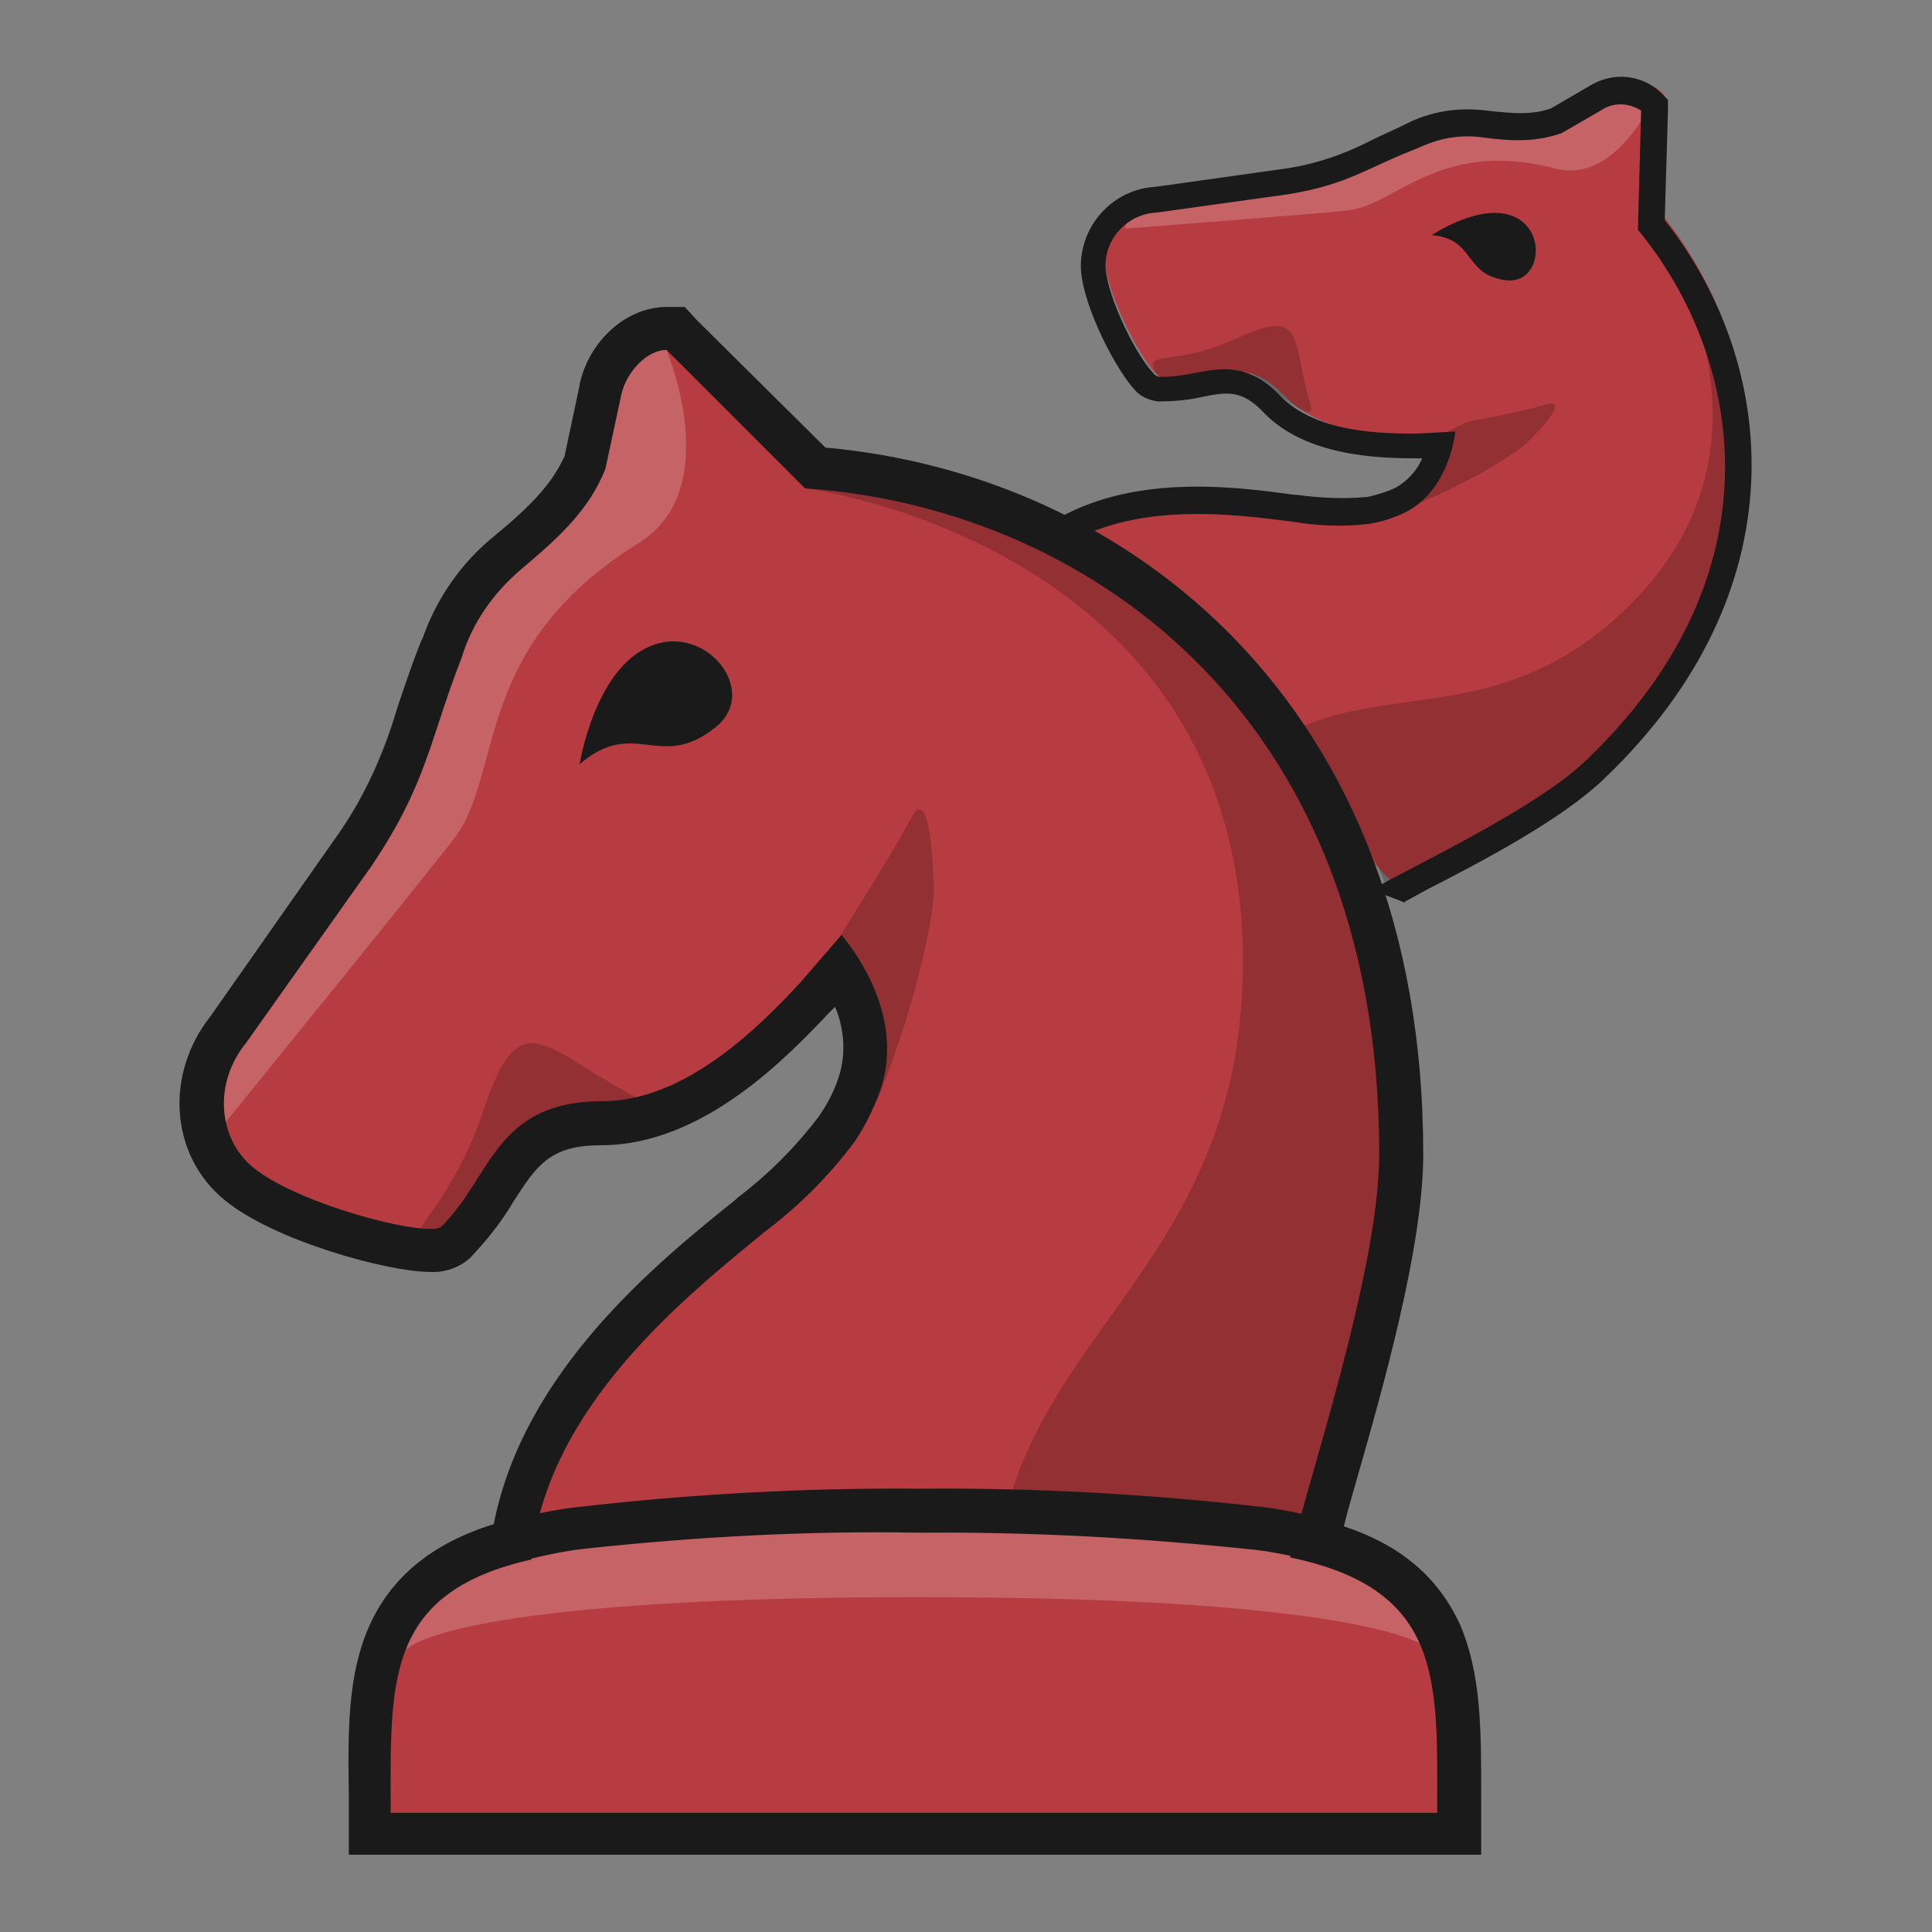 <?xml version="1.0" encoding="utf-8"?>
<!-- Generator: Adobe Illustrator 23.1.1, SVG Export Plug-In . SVG Version: 6.00 Build 0)  -->
<svg version="1.1" id="Layer_1" xmlns="http://www.w3.org/2000/svg" xmlns:xlink="http://www.w3.org/1999/xlink" x="0px" y="0px"
	 viewBox="0 0 180 180" style="enable-background:new 0 0 180 180;" xml:space="preserve">
<rect x="0" y="0" width="180" height="180" fill="#808080" stroke="none"/>
<style type="text/css">
	.st0{fill:#B63C41;}
	.st1{opacity:0.2;}
	.st2{fill:#FFFFFF;}
	.st3{fill:#1A1A1A;}
	.st4{opacity:0.2;fill:#040000;enable-background:new    ;}
	.st5{opacity:0.2;fill:#FFFFFF;enable-background:new    ;}
</style>
<title>o</title>
<g id="Layer_2">
	<g id="Layer_1-2">
		<path class="st0" d="M130.1,82.6c0.9-0.5,2-1.1,3.3-1.8c5.2-2.7,12.3-6.4,16-9.9c8.6-8.2,13.3-17.8,13.5-27.8
			c0.1-8.4-2.8-16.6-8.1-23.2l0.3-10.7V8.9l-0.4-0.4c-1.4-1.2-3.4-1.3-5-0.3l-3.6,2.2c-1.9,0.7-3.8,0.7-6.7,0.3
			c-2.2-0.3-4.4,0.1-6.4,1l-0.2,0.1c-1.4,0.6-2.6,1.1-3.6,1.6c-2.6,1.3-5.4,2.2-8.2,2.7l-12.2,1.6c-3.4,0.2-6,3-5.9,6.4
			c0.2,3.3,3.2,9,4.7,10.6c0.3,0.4,0.8,0.7,1.4,0.7c1.2,0,2.5-0.1,3.7-0.4c2.6-0.5,4.4-0.8,6.9,1.8c3.7,3.9,10.3,3.9,13.5,3.9l0,0
			l2-0.1c-0.4,2.1-1.8,4-3.6,5.1c-1,0.5-2,0.8-3.1,1c-2.3,0.3-4.6,0.2-6.9-0.2h-0.2c-5.8-0.8-15.5-2.1-22.6,2.9"/>
		<g class="st1">
			<path class="st2" d="M144.9,15.7c5.6,1.5,9.1-6.4,9.1-6.4c-1-1.1-2.6-1.3-3.9-0.5l-3.7,2.2c-2.1,0.8-4.1,0.8-7,0.4
				c-2.1-0.3-4.2,0-6.1,0.9l-0.2,0.1c-1.4,0.6-2.5,1.1-3.6,1.6c-2.6,1.4-5.5,2.3-8.4,2.7L109,18.5h-0.4c-1.8-0.1-3.4,1.1-3.8,2.8
				c0,0,18.3-1.4,20.8-1.7C130.1,19.1,134.1,12.9,144.9,15.7z"/>
		</g>
		<path class="st3" d="M141.1,20.2c-3.1-1.4-7.7,1.7-7.7,1.7c4.1,0.4,2.9,3.6,6.8,4.2C143.5,26.6,144.2,21.6,141.1,20.2z"/>
		<path class="st4" d="M144,37.7c-2.3,0.7-7.3,1.6-7.3,1.6s-0.8,0.4-2,1c0,0,1,0.8-1.8,3.8c-0.7,0.8-3,3.7-1.5,3.1
			c4.6-1.8,9.4-4.6,10.8-5.9S146.3,37,144,37.7z"/>
		<path class="st4" d="M153.6,20.5c0,0,14.9,20.2-2.4,36.5c-11.6,10.9-22.1,6.3-31.8,11.6c0,0,8,8.6,9.8,14.1
			c0,0,14.8-6.3,21.3-12.5C157.2,63.9,172.8,39.7,153.6,20.5z"/>
		<path class="st4" d="M122.1,37.7c-1.8-5.9-0.4-9.1-6.6-6.3c-5.9,2.8-8.9,1.2-7.9,3.2s7.9-0.9,9.2,0.3
			C118.2,36.1,122.8,39.9,122.1,37.7z"/>
		<path class="st3" d="M120.4,48.6c2.4,0.4,4.8,0.5,7.2,0.2c1.2-0.2,2.4-0.6,3.4-1.1c3.6-1.9,4.4-6.1,4.6-7.5l-3.6,0.2
			c-3.4,0-9.4-0.1-12.7-3.5c-4.2-4.4-7.4-1.6-11.4-1.8c-0.2-0.1-0.4-0.2-0.5-0.4c-1.4-1.4-4.2-6.8-4.4-9.8c-0.1-2.7,2.1-5,4.8-5.1
			l12.2-1.7c5.6-0.9,7.4-2.5,12.1-4.3c1.9-0.9,3.9-1.3,6-1c3,0.4,5.1,0.4,7.4-0.4l3.8-2.2c1.1-0.7,2.5-0.6,3.6,0.1l0,0l0,0
			l-0.3,11.1c9.8,11.9,13.5,32.1-5,49.6c-4.8,4.5-16.2,9.8-19.8,11.9l3.1,1.2v-0.1l2.2-1.2c5.3-2.7,12.4-6.5,16.2-10.1
			c18.6-17.6,16.4-38.8,5.8-52.2l0.3-10.2v-1l-0.7-0.7c-1.8-1.7-4.5-1.9-6.6-0.6l0,0l-3.6,2.1c-1.7,0.6-3.4,0.5-6,0.2
			c-2.4-0.3-4.8,0-7,1l-0.2,0.1c-1.4,0.7-2.6,1.2-3.6,1.7c-2.5,1.3-5.2,2.2-7.9,2.6l-12.1,1.7c-4,0.2-7.1,3.6-7,7.6
			c0.2,3.7,3.4,9.6,5,11.3c0.5,0.6,1.3,1,2.2,1.1c1.3,0,2.7-0.1,4-0.4c2.4-0.5,3.8-0.7,5.8,1.4c4,4.2,11,4.3,14.4,4.3h0.4
			c-0.5,1.2-1.4,2.1-2.4,2.7c-0.8,0.4-1.8,0.7-2.7,0.9c-2.2,0.2-4.4,0.1-6.6-0.2h-0.2c-5.8-0.8-15.3-2-22.7,2.6v3
			C104.8,46.5,114.8,47.9,120.4,48.6z"/>
		<path class="st0" d="M62.9,30.6h-0.8c-2.7,0-5.4,2.5-6.2,5.6l-1.4,6.9c-1.3,3.1-3.5,5.4-7.1,8.3c-2.8,2.3-4.9,5.3-6.1,8.7
			l-0.2,0.4c-0.9,2.3-1.6,4.3-2.2,6.1c-1.3,4.6-3.4,8.9-6.1,12.8L21.2,95.9c-3.6,4.5-3.2,10.8,0.9,14.3s14.4,6.3,17.9,6.3
			c0.9,0.1,1.7-0.2,2.4-0.8c1.4-1.5,2.7-3.1,3.7-4.8c2.3-3.6,4-6.2,9.9-6.2c8.7,0,16.3-8,19.9-11.8l0,0l2.2-2.5
			c1.5,2.3,3.1,6.1,2,10.1c-0.5,1.7-1.3,3.3-2.3,4.7c-2.3,3-5,5.7-8,8l-0.2,0.2c-7.5,6.1-20,16.2-22.1,30.3
			c-13.3,3.6-13.3,12.9-13.3,23.6v3.6H136v-3.6c0-10.7,0.1-20-13.3-23.6c0.4-1.6,1-3.6,1.6-5.9c2.6-9.2,6.2-21.9,6.2-30.2
			c0-19.6-6.2-36-17.9-47.5c-9.9-9.6-23-15.5-36.8-16.5L63.5,31.2L62.9,30.6z"/>
		<path class="st5" d="M85.6,148.8c43.1,0,47.5,4.8,47.5,4.8h0.6c-2-10.2-24.5-11.3-24.5-11.3H62.1c0,0-23.4,0.8-24.7,11.3H38
			C38,153.5,42.5,148.8,85.6,148.8z"/>
		<g class="st1">
			<path class="st2" d="M59.5,50.6c8.1-5,2.6-18,2.6-18c-2.4,0-4.5,1.6-5,4l-1.5,6.9c-1.4,3.4-3.7,5.7-7.5,8.8
				c-2.7,2.2-4.7,5-5.8,8.3L42.3,61c-0.9,2.3-1.5,4.2-2.1,6c-1.3,4.7-3.4,9.1-6.2,13.1L22.3,96.5c-0.2,0.2-0.3,0.3-0.4,0.5
				c-2.2,2-2.6,5.3-1,7.7c0,0,19-23.4,21.5-26.7C46.9,72,44,60.2,59.5,50.6z"/>
		</g>
		<path class="st3" d="M60.6,60.2c-5.2,2.1-6.6,11-6.6,11c5.1-4.4,7.5,0.7,12.6-3.4C70.9,64.5,65.8,58,60.6,60.2z"/>
		<path class="st4" d="M84.8,76.4C82.9,79.9,78.4,87,78.4,87s-0.5,1.4-1,3.5c0,0,2.1-0.2,2.5,6.4c0.1,1.7,0.9,7.8,2,5.2
			c3-7.4,5.2-16.4,5.1-19.5S86.5,72.9,84.8,76.4z"/>
		<path class="st4" d="M75,45.5c0,0,40.8,5.1,40.8,44.1c0,26.1-17.4,33.4-22,51c0,0,19.3,0.1,27.9,4.2c0,0,9.2-24.8,9.2-39.6
			C130.9,90.2,119.5,44.4,75,45.5z"/>
		<path class="st4" d="M60,102.6c-9.1-4.5-11.4-9.8-14.9,0.7c-3.4,10.2-8.5,11.9-5.1,13s7.8-10.4,10.8-10.6S63.4,104.2,60,102.6z"/>
		<path class="st3" d="M62.1,32.6L75,45.5c25.3,1.7,53.5,20.1,53.5,62c0,11.1-7,31.5-8.3,37.6c14.4,3,13.7,11.6,13.7,23.8H36.4
			c0-12-0.7-20.5,13.1-23.6c1.4-14.2,14.4-24.5,21.7-30.5c3.2-2.4,6-5.2,8.4-8.4c1.1-1.6,2-3.5,2.6-5.4c1.8-6.4-2.3-12.1-3.8-13.9
			l-3.8,4.4c-3.8,4.1-10.7,11.1-18.5,11.1c-10,0-10.3,7.1-15,11.7c-0.3,0.2-0.7,0.2-1,0.2c-3.3,0-12.9-2.7-16.6-5.8
			c-3.2-2.7-3.6-7.8-0.6-11.5l11.7-16.5C39.8,73,40,69,43,61.3c1-3.3,3-6.1,5.6-8.3c3.8-3.2,6.3-5.6,7.8-9.3l1.5-7
			C58.4,34.6,60.3,32.6,62.1,32.6 M63.8,28.6h-1.7c-3.7,0-7.2,3.1-8.1,7.2v0.1l-1.4,6.6c-1.2,2.6-3.1,4.6-6.5,7.4
			c-3.1,2.5-5.4,5.8-6.7,9.5l-0.2,0.4c-0.9,2.3-1.6,4.4-2.2,6.2c-1.3,4.4-3.2,8.6-5.9,12.3L19.6,94.7c-4.2,5.3-3.8,12.8,1.2,17
			c4.6,3.9,15.4,6.8,19.2,6.8c1.4,0.1,2.8-0.4,3.8-1.3c1.5-1.6,2.9-3.3,4-5.2c2.2-3.4,3.4-5.3,8.2-5.3c9.6,0,17.5-8.4,21.3-12.4
			l0.1-0.1l0.1-0.1l0.3-0.3c0.8,1.9,1,4,0.5,6c-0.4,1.5-1.1,2.9-2,4.2c-2.2,2.9-4.7,5.4-7.6,7.6l-0.2,0.2
			C61,117.8,48.8,127.8,46,142c-5.8,1.8-9.6,5-11.6,9.5c-2,4.5-2,9.7-1.9,15.7v5.6H138v-5.6c0-6.1,0-11.3-2-15.9
			c-2-4.3-5.4-7.3-10.8-9.1c0.3-1.2,0.7-2.6,1.1-4c2.7-9.4,6.3-22.2,6.3-30.7c0-42.1-27.7-63.3-55.7-65.8L64.9,29.8L63.8,28.6
			L63.8,28.6z"/>
		<path class="st3" d="M85.6,142.8c10.5-0.1,21,0.5,31.4,1.6c1.7,0.2,3.5,0.6,5.2,1l0.7-4c-1.8-0.4-3.5-0.8-5.3-1
			c-10.6-1.2-21.2-1.8-31.9-1.7l0,0c-10.6-0.1-21.3,0.5-31.8,1.7c-1.9,0.2-3.7,0.6-5.6,1l0.8,3.9c1.7-0.4,3.5-0.8,5.3-1
			C64.6,143.2,75.1,142.6,85.6,142.8z"/>
	</g>
</g>
</svg>
